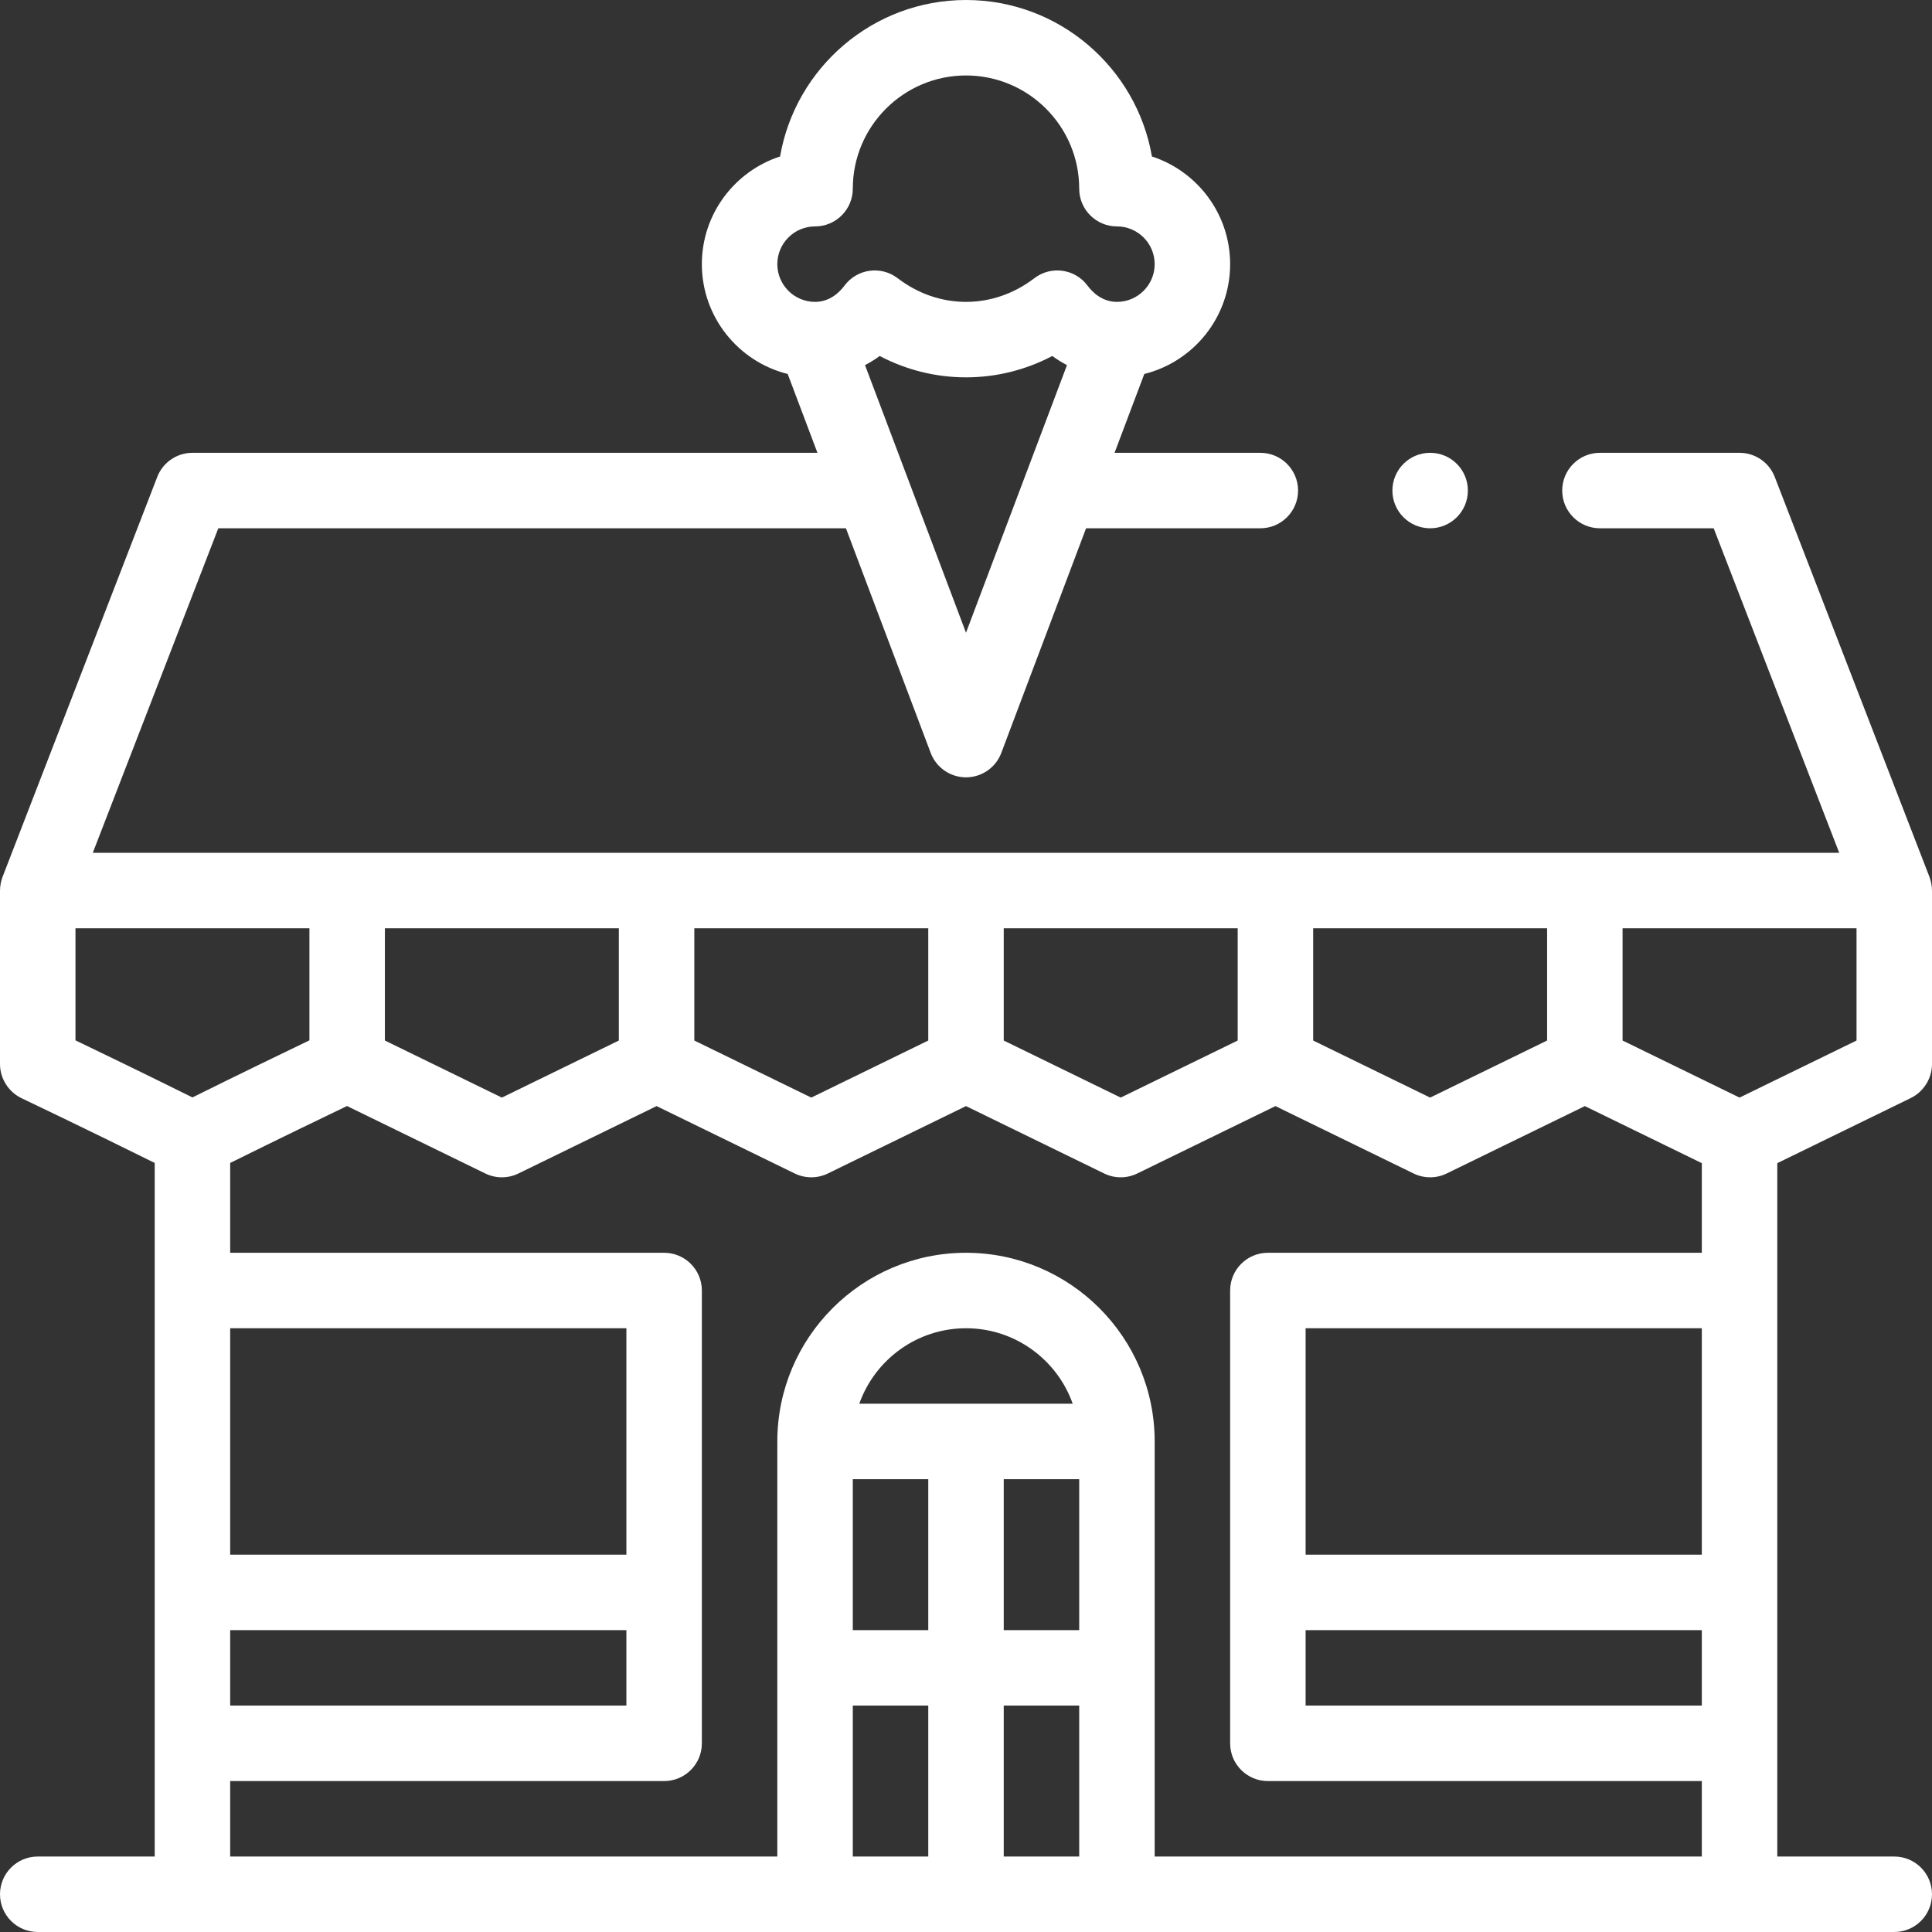 <svg width="512" height="512" viewBox="0 0 512 512" fill="none" xmlns="http://www.w3.org/2000/svg">
<rect x="0" y="0" width="512" height="512" fill="#333333" stroke="none"/>
<path d="M379.001 140C384.524 140 389.001 135.523 389.001 130C389.001 124.477 384.524 120 379.001 120C373.478 120 369.001 124.477 369.001 130C369.001 135.523 373.478 140 379.001 140Z" fill="white"/>
<path d="M511.327 232.393L470.327 126.393C468.836 122.54 465.131 120 461 120H424.001C418.478 120 414.001 124.477 414.001 130C414.001 135.523 418.478 140 424.001 140H454.146L487.41 226H24.59L57.854 140H224.18L246.644 199.531C248.113 203.424 251.839 206 256 206C260.161 206 263.887 203.424 265.356 199.531L287.82 140H334.001C339.524 140 344.001 135.523 344.001 130C344.001 124.477 339.524 120 334.001 120H295.368L303.251 99.109C316.301 95.857 326 84.042 326 70C326 56.692 317.29 45.38 305.272 41.466C301.209 17.948 280.661 0 256 0C231.339 0 210.791 17.948 206.729 41.466C194.71 45.38 186 56.692 186 70C186 84.042 195.699 95.857 208.749 99.109L216.632 120H51C46.869 120 43.164 122.54 41.673 126.393L0.673 232.393C0.284 233.401 0 234.765 0 236V282C0 285.864 2.304 289.412 5.701 291.029C5.89 291.119 23.114 299.325 41 308.193V492H10C4.477 492 0 496.477 0 502C0 507.523 4.477 512 10 512H502C507.523 512 512 507.523 512 502C512 496.477 507.523 492 502 492H471V308.248L506.384 290.987C509.781 289.329 512 285.781 512 281.999V235.999C512 234.81 511.727 233.429 511.327 232.393V232.393ZM256 167.679L229.239 96.76C230.588 96.06 231.888 95.253 233.13 94.342C240.216 98.063 247.988 100 256 100C264.012 100 271.784 98.063 278.87 94.342C280.112 95.253 281.413 96.06 282.761 96.76L256 167.679ZM216 60C221.523 60 226 55.523 226 50C226 33.458 239.458 20 256 20C272.542 20 286 33.458 286 50C286 55.523 290.477 60 296 60C301.514 60 306 64.486 306 70C306 75.514 301.514 80 296 80C291.992 80 289.411 77.32 288.229 75.722C284.913 71.241 278.56 70.33 274.119 73.724C268.745 77.83 262.48 80 256 80C249.52 80 243.255 77.83 237.881 73.724C233.471 70.353 227.108 71.211 223.771 75.722C222.589 77.32 220.008 80 216 80C210.486 80 206 75.514 206 70C206 64.486 210.486 60 216 60V60ZM346 432H451V452H346V432ZM346 412V352H451V412H346ZM461 290.874L430 275.752V246H492V275.752L461 290.874ZM61 432H166V452H61V432ZM166 412H61V352H166V412ZM51 290.828C38.829 284.785 26.814 278.977 20 275.702V246H82V275.702C75.186 278.977 63.171 284.784 51 290.828ZM102 246H164V275.752L133 290.874L102 275.752V246ZM184 246H246V275.752L215 290.874L184 275.752V246ZM266 246H328V275.752L297 290.874L266 275.752V246ZM348 246H410V275.752L379 290.874L348 275.752V246ZM226 392H246V432H226V392ZM266 392H286V432H266V392ZM286 452V492H266V452H286ZM227.72 372C231.848 360.361 242.963 352 256 352C269.037 352 280.152 360.361 284.28 372H227.72ZM226 452H246V492H226V452ZM306 492V382C306 354.43 283.57 332 256 332C228.43 332 206 354.43 206 382V492H61V472H176C181.523 472 186 467.523 186 462V342C186 336.477 181.523 332 176 332H61V308.193C73.509 301.991 85.698 296.111 91.959 293.106L128.616 310.988C131.383 312.338 134.618 312.338 137.385 310.988L174 293.126L210.616 310.987C213.383 312.337 216.618 312.337 219.385 310.987L256 293.126L292.616 310.987C295.383 312.337 298.618 312.337 301.385 310.987L338 293.126L374.616 310.987C377.383 312.337 380.618 312.337 383.385 310.987L420 293.126L451 308.248V332H336C330.477 332 326 336.477 326 342V462C326 467.523 330.477 472 336 472H451V492H306Z" fill="white"/>
</svg>